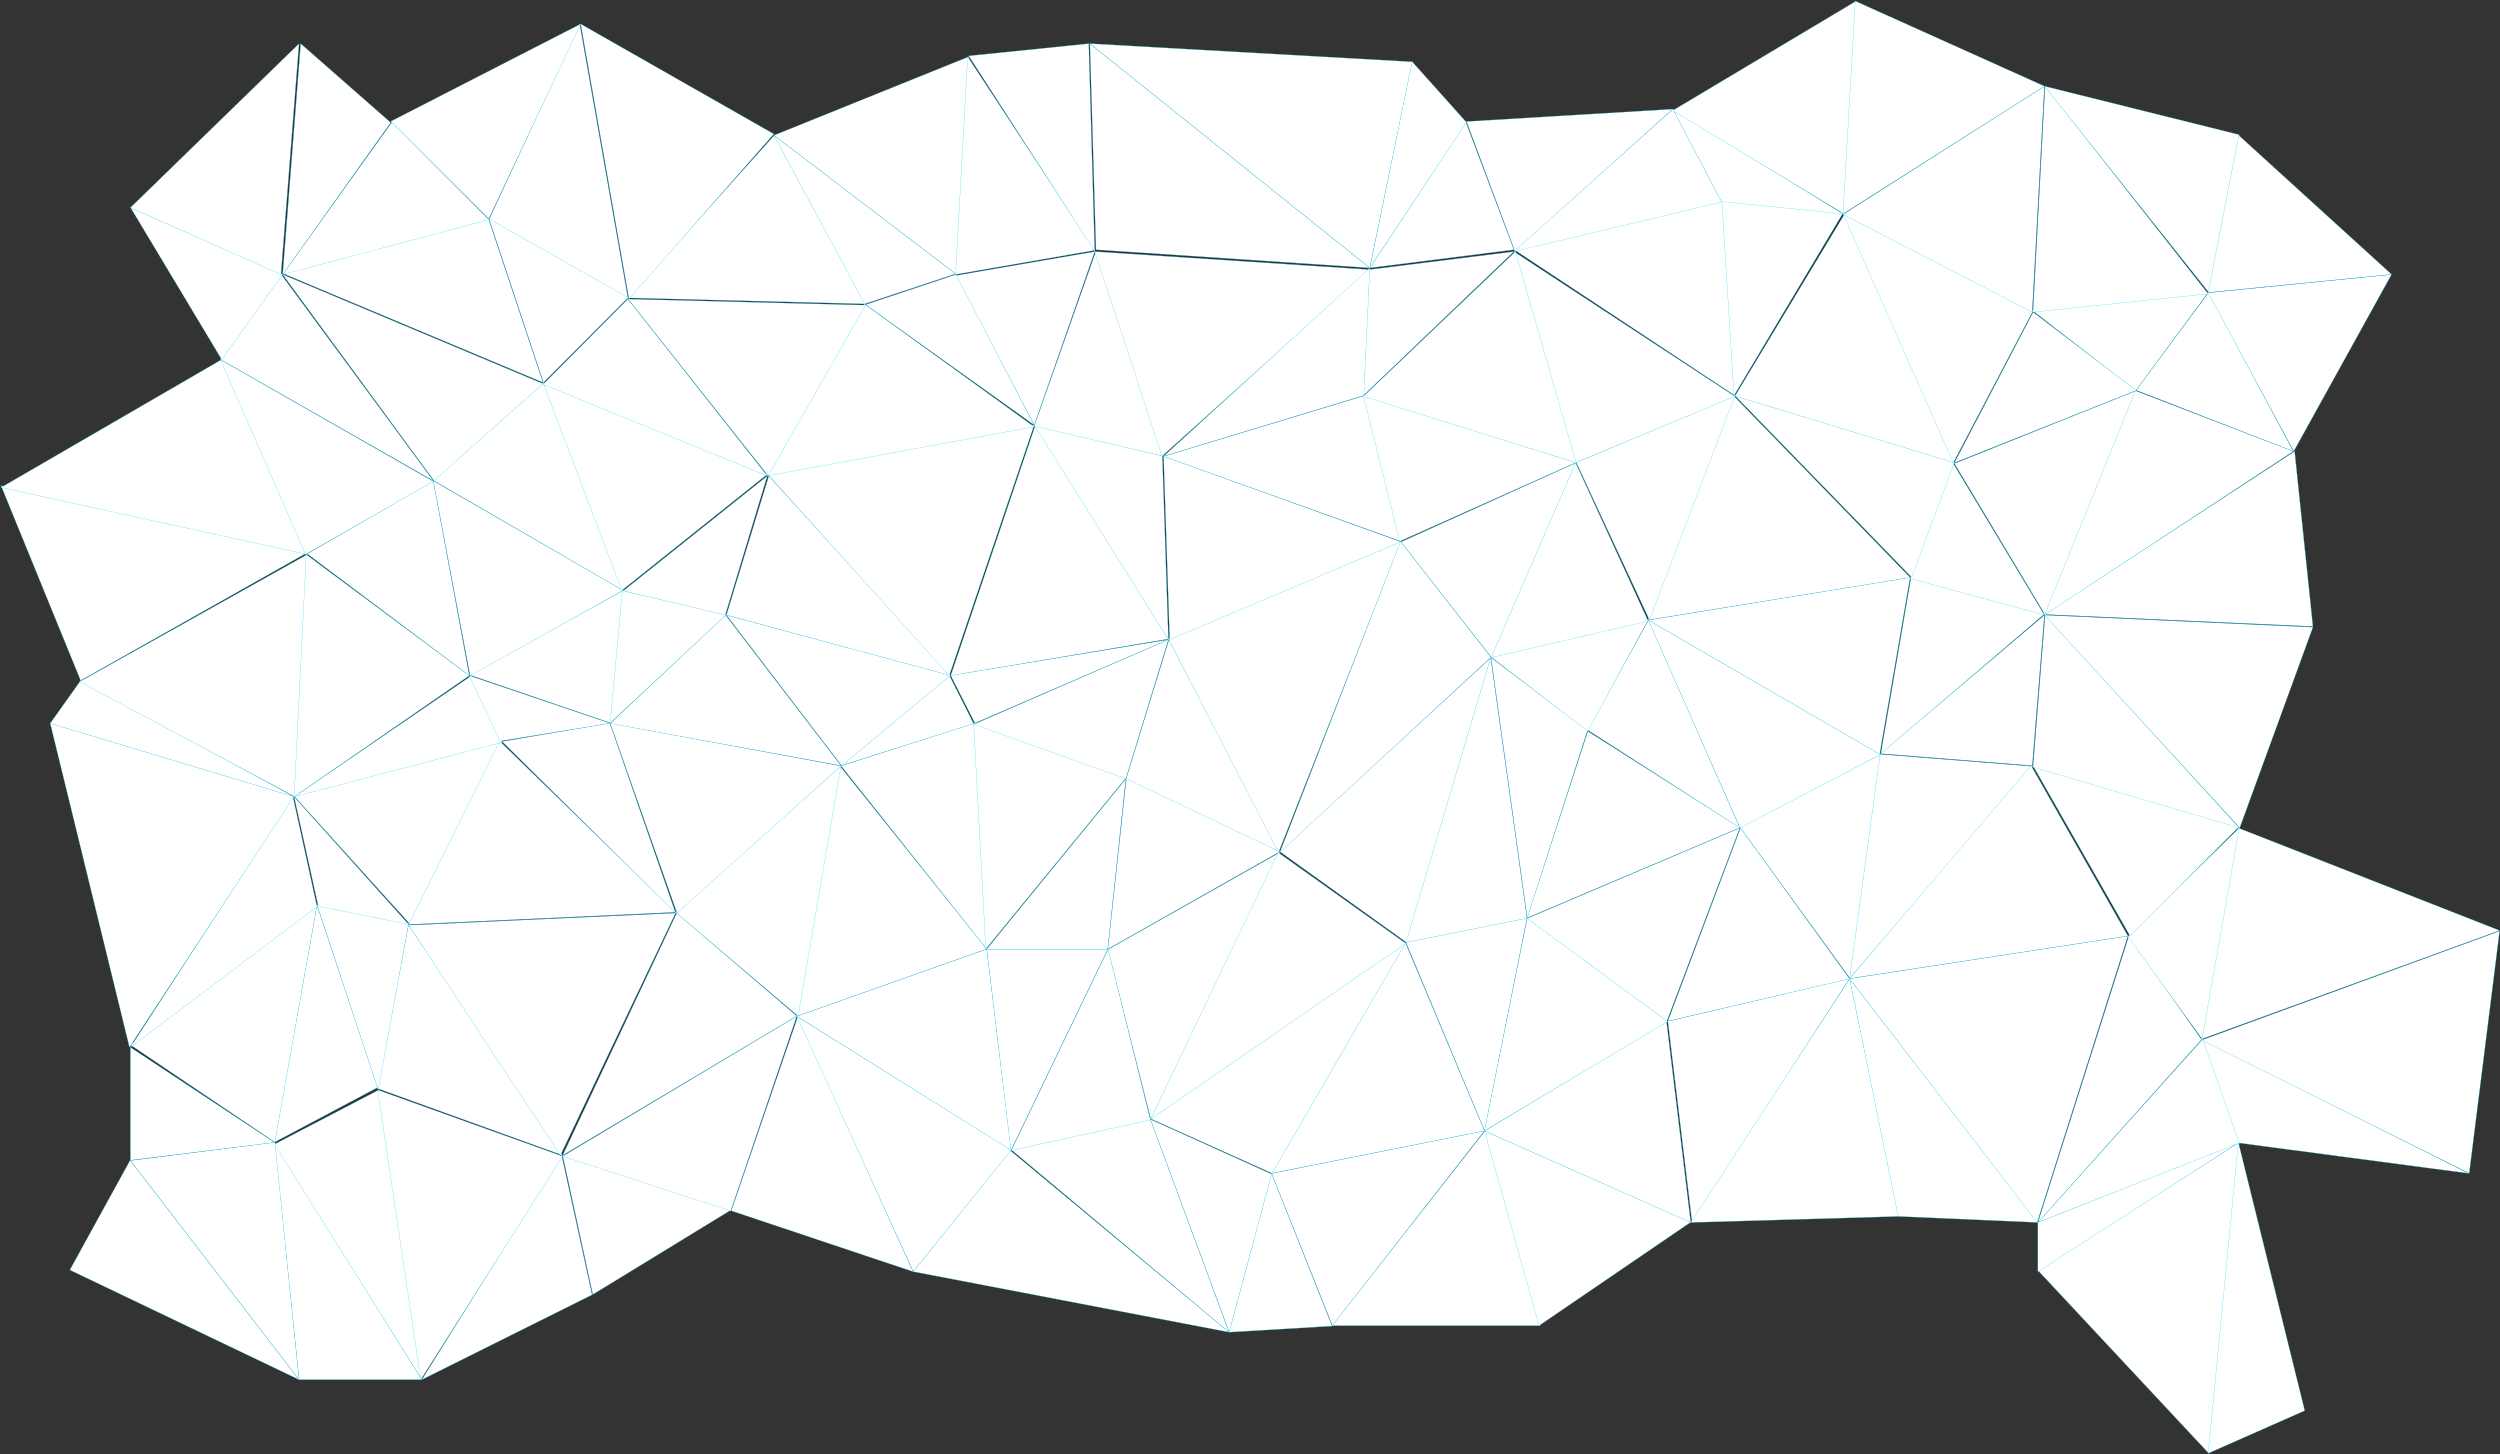 <svg width="2390" height="1390" viewBox="0 0 2390 1390" fill="none" xmlns="http://www.w3.org/2000/svg">
<rect x="0" y="0" width="2390" height="1390" fill="#333333" stroke="none"/>
<path d="M403.277 1318.96L262.402 1092L285.881 1318.96L403.277 1318.96Z" fill="white" stroke="#00D0FE" stroke-width="0.216"/>
<path d="M965.814 1099.83L872.86 1215.66L1174.96 1273.57L965.814 1099.83Z" fill="white" stroke="#00D0FE" stroke-width="0.216"/>
<path d="M762.821 971.473L699.114 1157.52L872.86 1215.66L762.821 971.473Z" fill="white" stroke="#00D0FE" stroke-width="0.216"/>
<path d="M124.41 1109.22L66.742 1214.09L285.881 1318.96L124.41 1109.22Z" fill="white" stroke="#00D0FE" stroke-width="0.216"/>
<path d="M1215.56 1121.74L1174.96 1273.57L1273.57 1267.73L1215.56 1121.74Z" fill="white" stroke="#00D0FE" stroke-width="0.216"/>
<path d="M1419.14 1081.04L1215.66 1121.79L1273.8 1267.31L1419.14 1081.04Z" fill="white" stroke="#00D0FE" stroke-width="0.216"/>
<path d="M1419.74 1081.04L1273.57 1267.31L1472.36 1267.31L1419.74 1081.04Z" fill="white" stroke="#00D0FE" stroke-width="0.216"/>
<path d="M536.996 1104.52L403.277 1318.96L566.066 1237.82L536.996 1104.52Z" fill="white" stroke="#00D0FE" stroke-width="0.216"/>
<path d="M1099.78 1070.09L966.777 1099.16L1174.96 1273.57L1099.78 1070.09Z" fill="white" stroke="#00D0FE" stroke-width="0.216"/>
<path d="M699.114 1156.58L537.891 1104.52L566.68 1237.57L699.114 1156.58Z" fill="white" stroke="#00D0FE" stroke-width="0.216"/>
<path d="M761.726 971.473L537.891 1105.35L698.593 1157.74L761.726 971.473Z" fill="white" stroke="#00D0FE" stroke-width="0.216"/>
<path d="M390.494 883.817L361.015 1040.63L537.891 1104.52L390.494 883.817Z" fill="white" stroke="#00D0FE" stroke-width="0.216"/>
<path d="M1215.66 1122.41L1099.83 1070.09L1175.12 1273.57L1215.66 1122.41Z" fill="white" stroke="#00D0FE" stroke-width="0.216"/>
<path d="M1059.13 907.723L1100.22 1070.09L1223.48 814.945L1059.13 907.723Z" fill="white" stroke="#00D0FE" stroke-width="0.216"/>
<path d="M362.188 1041.91L262.402 1093.86L403.277 1318.96L362.188 1041.91Z" fill="white" stroke="#00D0FE" stroke-width="0.216"/>
<path d="M361.015 1041.91L402.286 1318.96L537.891 1105.4L361.015 1041.91Z" fill="white" stroke="#00D0FE" stroke-width="0.216"/>
<path d="M1616.37 1168.36L1419.14 1081.04L1471.35 1267.31L1616.37 1168.36Z" fill="white" stroke="#00D0FE" stroke-width="0.216"/>
<path d="M1616.37 1168.7L1593.16 976.169L1419.14 1081.18L1616.37 1168.7Z" fill="white" stroke="#00D0FE" stroke-width="0.216"/>
<path d="M262.849 1092L124.657 1109.46L285.881 1318.96L262.849 1092Z" fill="white" stroke="#00D0FE" stroke-width="0.216"/>
<path d="M262.402 1092.16L124.657 1001.21L124.657 1109.22L262.402 1092.16Z" fill="white" stroke="#00D0FE" stroke-width="0.216"/>
<path d="M761.726 971.473L873.039 1215.66L966.777 1099.38L761.726 971.473Z" fill="white" stroke="#00D0FE" stroke-width="0.216"/>
<path d="M761.726 971.473L966.777 1099.83L943.343 907.296L761.726 971.473Z" fill="white" stroke="#00D0FE" stroke-width="0.216"/>
<path d="M2140.74 1092L1948.21 1214.46L2111.57 1389.4L2140.74 1092Z" fill="white" stroke="#00D0FE" stroke-width="0.216"/>
<path d="M943.298 907.297L966.464 1099.83L1059.13 907.297L943.298 907.297Z" fill="white" stroke="#00D0FE" stroke-width="0.216"/>
<path d="M2139.86 1092L2111 1389.4L2203.35 1348.58L2139.86 1092Z" fill="white" stroke="#00D0FE" stroke-width="0.216"/>
<path d="M2140.74 1092L1948.21 1168.55L1948.21 1215.66L2140.74 1092Z" fill="white" stroke="#00D0FE" stroke-width="0.216"/>
<path d="M1343.56 901.035L1215.66 1121.74L1419.14 1081.08L1343.56 901.035Z" fill="white" stroke="#00D0FE" stroke-width="0.216"/>
<path d="M1059.33 907.297L966.777 1099.83L1099.83 1070.65L1059.33 907.297Z" fill="white" stroke="#00D0FE" stroke-width="0.216"/>
<path d="M303.007 865.034L262.402 1092L361.014 1039.62L303.007 865.034Z" fill="white" stroke="#00D0FE" stroke-width="0.216"/>
<path d="M303.099 865.034L124.657 998.885L262.806 1092L303.099 865.034Z" fill="white" stroke="#00D0FE" stroke-width="0.216"/>
<path d="M1099.83 1069.47L1216.1 1121.74L1344.01 901.035L1099.83 1069.47Z" fill="white" stroke="#00D0FE" stroke-width="0.216"/>
<path d="M761.726 971.316L646.938 872.86L537.891 1104.52L761.726 971.316Z" fill="white" stroke="#00D0FE" stroke-width="0.216"/>
<path d="M1594.45 976.286L1617.62 1168.7L1768.2 935.471L1594.45 976.286Z" fill="white" stroke="#00D0FE" stroke-width="0.216"/>
<path d="M1768.38 935.471L1616.37 1168.7L1815.16 1162.87L1768.38 935.471Z" fill="white" stroke="#00D0FE" stroke-width="0.216"/>
<path d="M802.726 731.985L761.725 971.473L943.298 907.22L802.726 731.985Z" fill="white" stroke="#00D0FE" stroke-width="0.216"/>
<path d="M803.988 731.985L645.895 872.173L763.001 971.473L803.988 731.985Z" fill="white" stroke="#00D0FE" stroke-width="0.216"/>
<path d="M1459.84 877.556L1344.01 900.812L1419.3 1081.04L1459.84 877.556Z" fill="white" stroke="#00D0FE" stroke-width="0.216"/>
<path d="M1058.99 907.296L1076.35 744.507L943.298 907.296L1058.99 907.296Z" fill="white" stroke="#00D0FE" stroke-width="0.216"/>
<path d="M645.895 872.86L390.755 884.443L535.721 1104.52L645.895 872.86Z" fill="white" stroke="#00D0FE" stroke-width="0.216"/>
<path d="M1948.21 1168.7L1768.2 935.471L1814.65 1162.87L1948.21 1168.7Z" fill="white" stroke="#00D0FE" stroke-width="0.216"/>
<path d="M1344.01 901.925L1221.92 814.945L1099.83 1070.09L1344.01 901.925Z" fill="white" stroke="#00D0FE" stroke-width="0.216"/>
<path d="M1594.45 976.392L1460.05 877.556L1419.14 1081.04L1594.45 976.392Z" fill="white" stroke="#00D0FE" stroke-width="0.216"/>
<path d="M1663.33 791.466L1459.84 878.045L1593.56 976.169L1663.33 791.466Z" fill="white" stroke="#00D0FE" stroke-width="0.216"/>
<path d="M390.754 882.721L303.099 865.034L361.536 1041.91L390.754 882.721Z" fill="white" stroke="#00D0FE" stroke-width="0.216"/>
<path d="M281.185 761.725L304.253 866.376L390.755 883.817L281.185 761.725Z" fill="white" stroke="#00D0FE" stroke-width="0.216"/>
<path d="M281.185 761.099L392.274 883.817L479.976 708.506L281.185 761.099Z" fill="white" stroke="#00D0FE" stroke-width="0.216"/>
<path d="M2104.73 993.387L2139.53 1092.57L2359.88 1121.74L2104.73 993.387Z" fill="white" stroke="#00D0FE" stroke-width="0.216"/>
<path d="M2034.3 894.774L1768.2 935.571L1947.53 1168.7L2034.3 894.774Z" fill="white" stroke="#00D0FE" stroke-width="0.216"/>
<path d="M1425.4 628.677L1223.48 814.112L1344.64 901.035L1425.4 628.677Z" fill="white" stroke="#00D0FE" stroke-width="0.216"/>
<path d="M1076.35 745.178L1223.48 814.945L1117.54 611.459L1076.35 745.178Z" fill="white" stroke="#00D0FE" stroke-width="0.216"/>
<path d="M1223.48 814.274L1076.74 744.507L1059.13 907.296L1223.48 814.274Z" fill="white" stroke="#00D0FE" stroke-width="0.216"/>
<path d="M1425.09 628.677L1344.01 901.035L1459.84 877.856L1425.09 628.677Z" fill="white" stroke="#00D0FE" stroke-width="0.216"/>
<path d="M931.689 691.288L803.988 732.154L943.298 907.296L931.689 691.288Z" fill="white" stroke="#00D0FE" stroke-width="0.216"/>
<path d="M303.099 866.866L280.074 761.725L124.657 1001.21L303.099 866.866Z" fill="white" stroke="#00D0FE" stroke-width="0.216"/>
<path d="M2140.74 1092.73L2105.73 993.387L1948.21 1168.7L2140.74 1092.73Z" fill="white" stroke="#00D0FE" stroke-width="0.216"/>
<path d="M1768.2 935.765L1663.95 791.466L1594.45 976.169L1768.2 935.765Z" fill="white" stroke="#00D0FE" stroke-width="0.216"/>
<path d="M477.734 708.506L390.755 883.817L645.895 872.13L477.734 708.506Z" fill="white" stroke="#00D0FE" stroke-width="0.216"/>
<path d="M1076.35 743.831L930.776 691.288L942.421 907.296L1076.35 743.831Z" fill="white" stroke="#00D0FE" stroke-width="0.216"/>
<path d="M582.96 691.288L479.975 708.859L645.895 872.86L582.96 691.288Z" fill="white" stroke="#00D0FE" stroke-width="0.216"/>
<path d="M908.862 645.671L931.993 691.288L1117.04 611.459L908.862 645.671Z" fill="white" stroke="#00D0FE" stroke-width="0.216"/>
<path d="M583.284 691.288L647.172 872.86L803.988 732.288L583.284 691.288Z" fill="white" stroke="#00D0FE" stroke-width="0.216"/>
<path d="M1797.94 721.028L1663.33 790.577L1768.68 935.472L1797.94 721.028Z" fill="white" stroke="#00D0FE" stroke-width="0.216"/>
<path d="M693.636 587.979L583.284 691.664L803.988 731.985L693.636 587.979Z" fill="white" stroke="#00D0FE" stroke-width="0.216"/>
<path d="M2104.73 993.853L2035.17 894.774L1948.21 1168.7L2104.73 993.853Z" fill="white" stroke="#00D0FE" stroke-width="0.216"/>
<path d="M2389.62 889.542L2139.62 791.466L2104.73 993.387L2389.62 889.542Z" fill="white" stroke="#00D0FE" stroke-width="0.216"/>
<path d="M2140.74 791.466L2034.3 895.311L2105.26 993.387L2140.74 791.466Z" fill="white" stroke="#00D0FE" stroke-width="0.216"/>
<path d="M47.959 691.288L123.757 1001.21L281.185 761.46L47.959 691.288Z" fill="white" stroke="#00D0FE" stroke-width="0.216"/>
<path d="M930.776 691.81L907.724 645.895L803.988 731.985L930.776 691.81Z" fill="white" stroke="#00D0FE" stroke-width="0.216"/>
<path d="M1117.04 611.459L930.776 692.445L1076.3 744.507L1117.04 611.459Z" fill="white" stroke="#00D0FE" stroke-width="0.216"/>
<path d="M1663.33 791.213L1517.98 699.114L1459.84 877.556L1663.33 791.213Z" fill="white" stroke="#00D0FE" stroke-width="0.216"/>
<path d="M1575.98 592.675L1517.76 697.917L1663.33 791.466L1575.98 592.675Z" fill="white" stroke="#00D0FE" stroke-width="0.216"/>
<path d="M479.976 709.602L450.742 645.895L281.185 761.725L479.976 709.602Z" fill="white" stroke="#00D0FE" stroke-width="0.216"/>
<path d="M583.284 691.43L448.67 645.895L477.934 708.506L583.284 691.43Z" fill="white" stroke="#00D0FE" stroke-width="0.216"/>
<path d="M595.806 564.5L448.67 645.183L584.035 691.288L595.806 564.5Z" fill="white" stroke="#00D0FE" stroke-width="0.216"/>
<path d="M908.862 645.582L694.419 587.979L804.538 731.985L908.862 645.582Z" fill="white" stroke="#00D0FE" stroke-width="0.216"/>
<path d="M1339.31 517.542L1117.04 610.845L1222.33 814.945L1339.31 517.542Z" fill="white" stroke="#00D0FE" stroke-width="0.216"/>
<path d="M77.112 650.591L47.959 691.535L281.185 761.725L77.112 650.591Z" fill="white" stroke="#00D0FE" stroke-width="0.216"/>
<path d="M734.989 454.931L694.419 588.027L908.862 645.895L734.989 454.931Z" fill="white" stroke="#00D0FE" stroke-width="0.216"/>
<path d="M293.707 530.064L76.133 651.686L281.946 761.725L293.707 530.064Z" fill="white" stroke="#00D0FE" stroke-width="0.216"/>
<path d="M1943.51 732.62L1797.42 721.028L1768.2 935.472L1943.51 732.62Z" fill="white" stroke="#00D0FE" stroke-width="0.216"/>
<path d="M1517.76 698.131L1425.4 628.677L1460.04 877.556L1517.76 698.131Z" fill="white" stroke="#00D0FE" stroke-width="0.216"/>
<path d="M1941.74 731.985L1768.2 935.471L2034.3 894.774L1941.74 731.985Z" fill="white" stroke="#00D0FE" stroke-width="0.216"/>
<path d="M1575.67 592.675L1425.4 628.155L1517.88 699.114L1575.67 592.675Z" fill="white" stroke="#00D0FE" stroke-width="0.216"/>
<path d="M2140.74 790.124L1943.51 731.985L2036.32 894.774L2140.74 790.124Z" fill="white" stroke="#00D0FE" stroke-width="0.216"/>
<path d="M292.736 530.064L281.185 761.725L448.67 645.895L292.736 530.064Z" fill="white" stroke="#00D0FE" stroke-width="0.216"/>
<path d="M694.418 587.553L594.982 564.5L583.284 691.288L694.418 587.553Z" fill="white" stroke="#00D0FE" stroke-width="0.216"/>
<path d="M733.551 454.931L595.806 564.841L693.375 587.98L733.551 454.931Z" fill="white" stroke="#00D0FE" stroke-width="0.216"/>
<path d="M733.55 453.137L907.51 645.895L988.691 406.407L733.55 453.137Z" fill="white" stroke="#00D0FE" stroke-width="0.216"/>
<path d="M1797.94 721.304L1575.67 592.675L1663.41 791.466L1797.94 721.304Z" fill="white" stroke="#00D0FE" stroke-width="0.216"/>
<path d="M2104.73 994.326L2360.55 1121.74L2389.62 890.078L2104.73 994.326Z" fill="white" stroke="#00D0FE" stroke-width="0.216"/>
<path d="M1425.4 628.339L1338.87 517.542L1223.48 814.945L1425.4 628.339Z" fill="white" stroke="#00D0FE" stroke-width="0.216"/>
<path d="M1826.12 551.978L1575.67 592.783L1796.99 721.028L1826.12 551.978Z" fill="white" stroke="#00D0FE" stroke-width="0.216"/>
<path d="M1826.93 551.978L1797.94 721.028L1954.47 586.954L1826.93 551.978Z" fill="white" stroke="#00D0FE" stroke-width="0.216"/>
<path d="M1506.8 442.409L1339.31 518.08L1425.94 628.677L1506.8 442.409Z" fill="white" stroke="#00D0FE" stroke-width="0.216"/>
<path d="M414.234 459.627L293.707 529.477L448.67 645.895L414.234 459.627Z" fill="white" stroke="#00D0FE" stroke-width="0.216"/>
<path d="M414.234 459.627L449.377 645.895L595.806 564.403L414.234 459.627Z" fill="white" stroke="#00D0FE" stroke-width="0.216"/>
<path d="M1954.47 587.98L1797.94 720.465L1942.87 731.985L1954.47 587.98Z" fill="white" stroke="#00D0FE" stroke-width="0.216"/>
<path d="M989.822 406.407L908.862 645.895L1117.04 610.848L989.822 406.407Z" fill="white" stroke="#00D0FE" stroke-width="0.216"/>
<path d="M519.663 365.71L414.234 459.258L595.806 564.5L519.663 365.71Z" fill="white" stroke="#00D0FE" stroke-width="0.216"/>
<path d="M1339.31 517.959L1112.35 436.148L1118.17 611.459L1339.31 517.959Z" fill="white" stroke="#00D0FE" stroke-width="0.216"/>
<path d="M733.551 453.412L519.108 365.71L594.452 564.5L733.551 453.412Z" fill="white" stroke="#00D0FE" stroke-width="0.216"/>
<path d="M1304.4 378.232L1112.35 436.278L1339.31 517.542L1304.4 378.232Z" fill="white" stroke="#00D0FE" stroke-width="0.216"/>
<path d="M1506.32 442.409L1425.4 628.677L1575.67 593.752L1506.32 442.409Z" fill="white" stroke="#00D0FE" stroke-width="0.216"/>
<path d="M1955.11 587.98L1943.51 733.327L2140.74 791.466L1955.11 587.98Z" fill="white" stroke="#00D0FE" stroke-width="0.216"/>
<path d="M1111.21 435.7L988.691 406.407L1117.04 611.459L1111.21 435.7Z" fill="white" stroke="#00D0FE" stroke-width="0.216"/>
<path d="M913.558 263.373L988.759 406.407L1046.61 240.488L913.558 263.373Z" fill="white" stroke="#00D0FE" stroke-width="0.216"/>
<path d="M2211.17 599.607L1954.47 587.98L2141.16 791.466L2211.17 599.607Z" fill="white" stroke="#00D0FE" stroke-width="0.216"/>
<path d="M1 464.322L77.104 650.591L293.707 528.352L1 464.322Z" fill="white" stroke="#00D0FE" stroke-width="0.216"/>
<path d="M1657.21 378.232L1575.67 592.675L1826.12 552.105L1657.21 378.232Z" fill="white" stroke="#00D0FE" stroke-width="0.216"/>
<path d="M1658.63 378.232L1506.8 441.986L1576.87 592.675L1658.63 378.232Z" fill="white" stroke="#00D0FE" stroke-width="0.216"/>
<path d="M211.749 343.796L1 466.034L293.707 530.064L211.749 343.796Z" fill="white" stroke="#00D0FE" stroke-width="0.216"/>
<path d="M210.748 343.796L292.142 530.064L414.234 460.214L210.748 343.796Z" fill="white" stroke="#00D0FE" stroke-width="0.216"/>
<path d="M600.248 285.881L519.108 367.491L733.551 454.931L600.248 285.881Z" fill="white" stroke="#00D0FE" stroke-width="0.216"/>
<path d="M826.329 290.577L733.55 454.931L988.691 407.973L826.329 290.577Z" fill="white" stroke="#00D0FE" stroke-width="0.216"/>
<path d="M1506.8 442.083L1303.31 378.232L1338.2 517.542L1506.8 442.083Z" fill="white" stroke="#00D0FE" stroke-width="0.216"/>
<path d="M1954.47 587.98L1866.95 442.409L1826.12 553.043L1954.47 587.98Z" fill="white" stroke="#00D0FE" stroke-width="0.216"/>
<path d="M1447.32 240.488L1309.07 257.706L1303.31 378.232L1447.32 240.488Z" fill="white" stroke="#00D0FE" stroke-width="0.216"/>
<path d="M2042.12 373.536L1868.38 443.086L1955.25 587.98L2042.12 373.536Z" fill="white" stroke="#00D0FE" stroke-width="0.216"/>
<path d="M268.887 262.402L210.748 343.612L414.234 459.627L268.887 262.402Z" fill="white" stroke="#00D0FE" stroke-width="0.216"/>
<path d="M913.837 262.402L827.467 291.203L988.691 406.407L913.837 262.402Z" fill="white" stroke="#00D0FE" stroke-width="0.216"/>
<path d="M988.691 407.374L1112.35 436.148L1047.58 240.488L988.691 407.374Z" fill="white" stroke="#00D0FE" stroke-width="0.216"/>
<path d="M1868.38 441.939L1658.63 378.232L1827.59 551.978L1868.38 441.939Z" fill="white" stroke="#00D0FE" stroke-width="0.216"/>
<path d="M270.228 262.402L414.925 459.627L519.107 366.815L270.228 262.402Z" fill="white" stroke="#00D0FE" stroke-width="0.216"/>
<path d="M827.467 291.71L600.502 285.881L734.353 454.931L827.467 291.71Z" fill="white" stroke="#00D0FE" stroke-width="0.216"/>
<path d="M2211.17 598.937L2193.67 431.452L1954.47 587.386L2211.17 598.937Z" fill="white" stroke="#00D0FE" stroke-width="0.216"/>
<path d="M1046.61 240.488L1110.89 436.147L1309.57 257.752L1046.61 240.488Z" fill="white" stroke="#00D0FE" stroke-width="0.216"/>
<path d="M554.224 22.914L467.453 209.913L600.502 285.881L554.224 22.914Z" fill="white" stroke="#00D0FE" stroke-width="0.216"/>
<path d="M467.453 209.182L519.516 365.71L600.502 284.547L467.453 209.182Z" fill="white" stroke="#00D0FE" stroke-width="0.216"/>
<path d="M1309.57 256.141L1112.35 436.148L1303.77 378.081L1309.57 256.141Z" fill="white" stroke="#00D0FE" stroke-width="0.216"/>
<path d="M1447.32 240.488L1506.02 442.409L1658.63 378.948L1447.32 240.488Z" fill="white" stroke="#00D0FE" stroke-width="0.216"/>
<path d="M1448.66 240.488L1303.31 378.948L1506.8 442.409L1448.66 240.488Z" fill="white" stroke="#00D0FE" stroke-width="0.216"/>
<path d="M1447.32 238.531L1658.63 378.232L1646.89 191.964L1447.32 238.531Z" fill="white" stroke="#00D0FE" stroke-width="0.216"/>
<path d="M467.016 209.182L270.228 261.358L519.107 365.71L467.016 209.182Z" fill="white" stroke="#00D0FE" stroke-width="0.216"/>
<path d="M600.502 284.819L827.467 290.577L740.173 129.353L600.502 284.819Z" fill="white" stroke="#00D0FE" stroke-width="0.216"/>
<path d="M1309.57 256.14L1041.91 41.697L1047.73 238.753L1309.57 256.14Z" fill="white" stroke="#00D0FE" stroke-width="0.216"/>
<path d="M1763.5 204.486L1658.63 378.576L1868.38 442.409L1763.5 204.486Z" fill="white" stroke="#00D0FE" stroke-width="0.216"/>
<path d="M739.812 129.396L914.438 262.402L926.08 54.219L739.812 129.396Z" fill="white" stroke="#00D0FE" stroke-width="0.216"/>
<path d="M739.812 129.353L826.685 290.577L913.558 261.787L739.812 129.353Z" fill="white" stroke="#00D0FE" stroke-width="0.216"/>
<path d="M124.657 198.225L212 343.796L270.228 262.276L124.657 198.225Z" fill="white" stroke="#00D0FE" stroke-width="0.216"/>
<path d="M2192.39 431.494L2041.51 373.536L1954.47 587.98L2192.39 431.494Z" fill="white" stroke="#00D0FE" stroke-width="0.216"/>
<path d="M2111 279.62L1943.51 297.229L2041.69 373.536L2111 279.62Z" fill="white" stroke="#00D0FE" stroke-width="0.216"/>
<path d="M2042.12 373.286L1943.67 298.403L1868.38 442.409L2042.12 373.286Z" fill="white" stroke="#00D0FE" stroke-width="0.216"/>
<path d="M2111.48 279.62L2042.12 373.055L2192.39 431.452L2111.48 279.62Z" fill="white" stroke="#00D0FE" stroke-width="0.216"/>
<path d="M925.127 54.219L913.558 262.402L1046.61 239.27L925.127 54.219Z" fill="white" stroke="#00D0FE" stroke-width="0.216"/>
<path d="M285.881 41.697L124.657 198.513L268.607 262.402L285.881 41.697Z" fill="white" stroke="#00D0FE" stroke-width="0.216"/>
<path d="M1401.4 116.831L1309.57 256.14L1447.32 238.727L1401.4 116.831Z" fill="white" stroke="#00D0FE" stroke-width="0.216"/>
<path d="M374.641 116.831L270.228 262.402L467.453 209.996L374.641 116.831Z" fill="white" stroke="#00D0FE" stroke-width="0.216"/>
<path d="M1761.94 203.606L1646.11 191.964L1657.69 378.232L1761.94 203.606Z" fill="white" stroke="#00D0FE" stroke-width="0.216"/>
<path d="M1943.51 297.334L1761.94 204.486L1867.37 442.409L1943.51 297.334Z" fill="white" stroke="#00D0FE" stroke-width="0.216"/>
<path d="M1954.47 82.395L1761.94 204.994L1942.8 298.403L1954.47 82.395Z" fill="white" stroke="#00D0FE" stroke-width="0.216"/>
<path d="M555.109 22.914L373.537 116.048L467.251 209.182L555.109 22.914Z" fill="white" stroke="#00D0FE" stroke-width="0.216"/>
<path d="M1599.15 104.308L1401.92 116.15L1448.33 240.488L1599.15 104.308Z" fill="white" stroke="#00D0FE" stroke-width="0.216"/>
<path d="M739.812 128.101L555.109 22.914L601.285 285.881L739.812 128.101Z" fill="white" stroke="#00D0FE" stroke-width="0.216"/>
<path d="M1599.33 104.308L1447.32 240.488L1646.11 193.121L1599.33 104.308Z" fill="white" stroke="#00D0FE" stroke-width="0.216"/>
<path d="M1761.94 204.486L1599.15 104.308L1645.66 192.701L1761.94 204.486Z" fill="white" stroke="#00D0FE" stroke-width="0.216"/>
<path d="M2286.31 262.402L2111 279.89L2192.81 431.452L2286.31 262.402Z" fill="white" stroke="#00D0FE" stroke-width="0.216"/>
<path d="M1040.87 41.697L926.08 53.391L1046.61 240.488L1040.87 41.697Z" fill="white" stroke="#00D0FE" stroke-width="0.216"/>
<path d="M1350.27 59.085L1041.91 41.697L1309.54 256.14L1350.27 59.085Z" fill="white" stroke="#00D0FE" stroke-width="0.216"/>
<path d="M1401.92 116.923L1349.98 58.915L1309.57 256.141L1401.92 116.923Z" fill="white" stroke="#00D0FE" stroke-width="0.216"/>
<path d="M1774.46 1L1599.15 105.65L1762.77 204.486L1774.46 1Z" fill="white" stroke="#00D0FE" stroke-width="0.216"/>
<path d="M373.537 117.201L287.446 41.697L270.228 262.402L373.537 117.201Z" fill="white" stroke="#00D0FE" stroke-width="0.216"/>
<path d="M2111 280.889L1955.06 82.395L1943.51 298.403L2111 280.889Z" fill="white" stroke="#00D0FE" stroke-width="0.216"/>
<path d="M2140.74 128.801L1954.47 82.395L2111.63 279.62L2140.74 128.801Z" fill="white" stroke="#00D0FE" stroke-width="0.216"/>
<path d="M2286.31 262.281L2140.21 129.353L2111 279.62L2286.31 262.281Z" fill="white" stroke="#00D0FE" stroke-width="0.216"/>
<path d="M1773.61 1L1761.94 204.486L1954.47 82.395L1773.61 1Z" fill="white" stroke="#00D0FE" stroke-width="0.216"/>
</svg>
